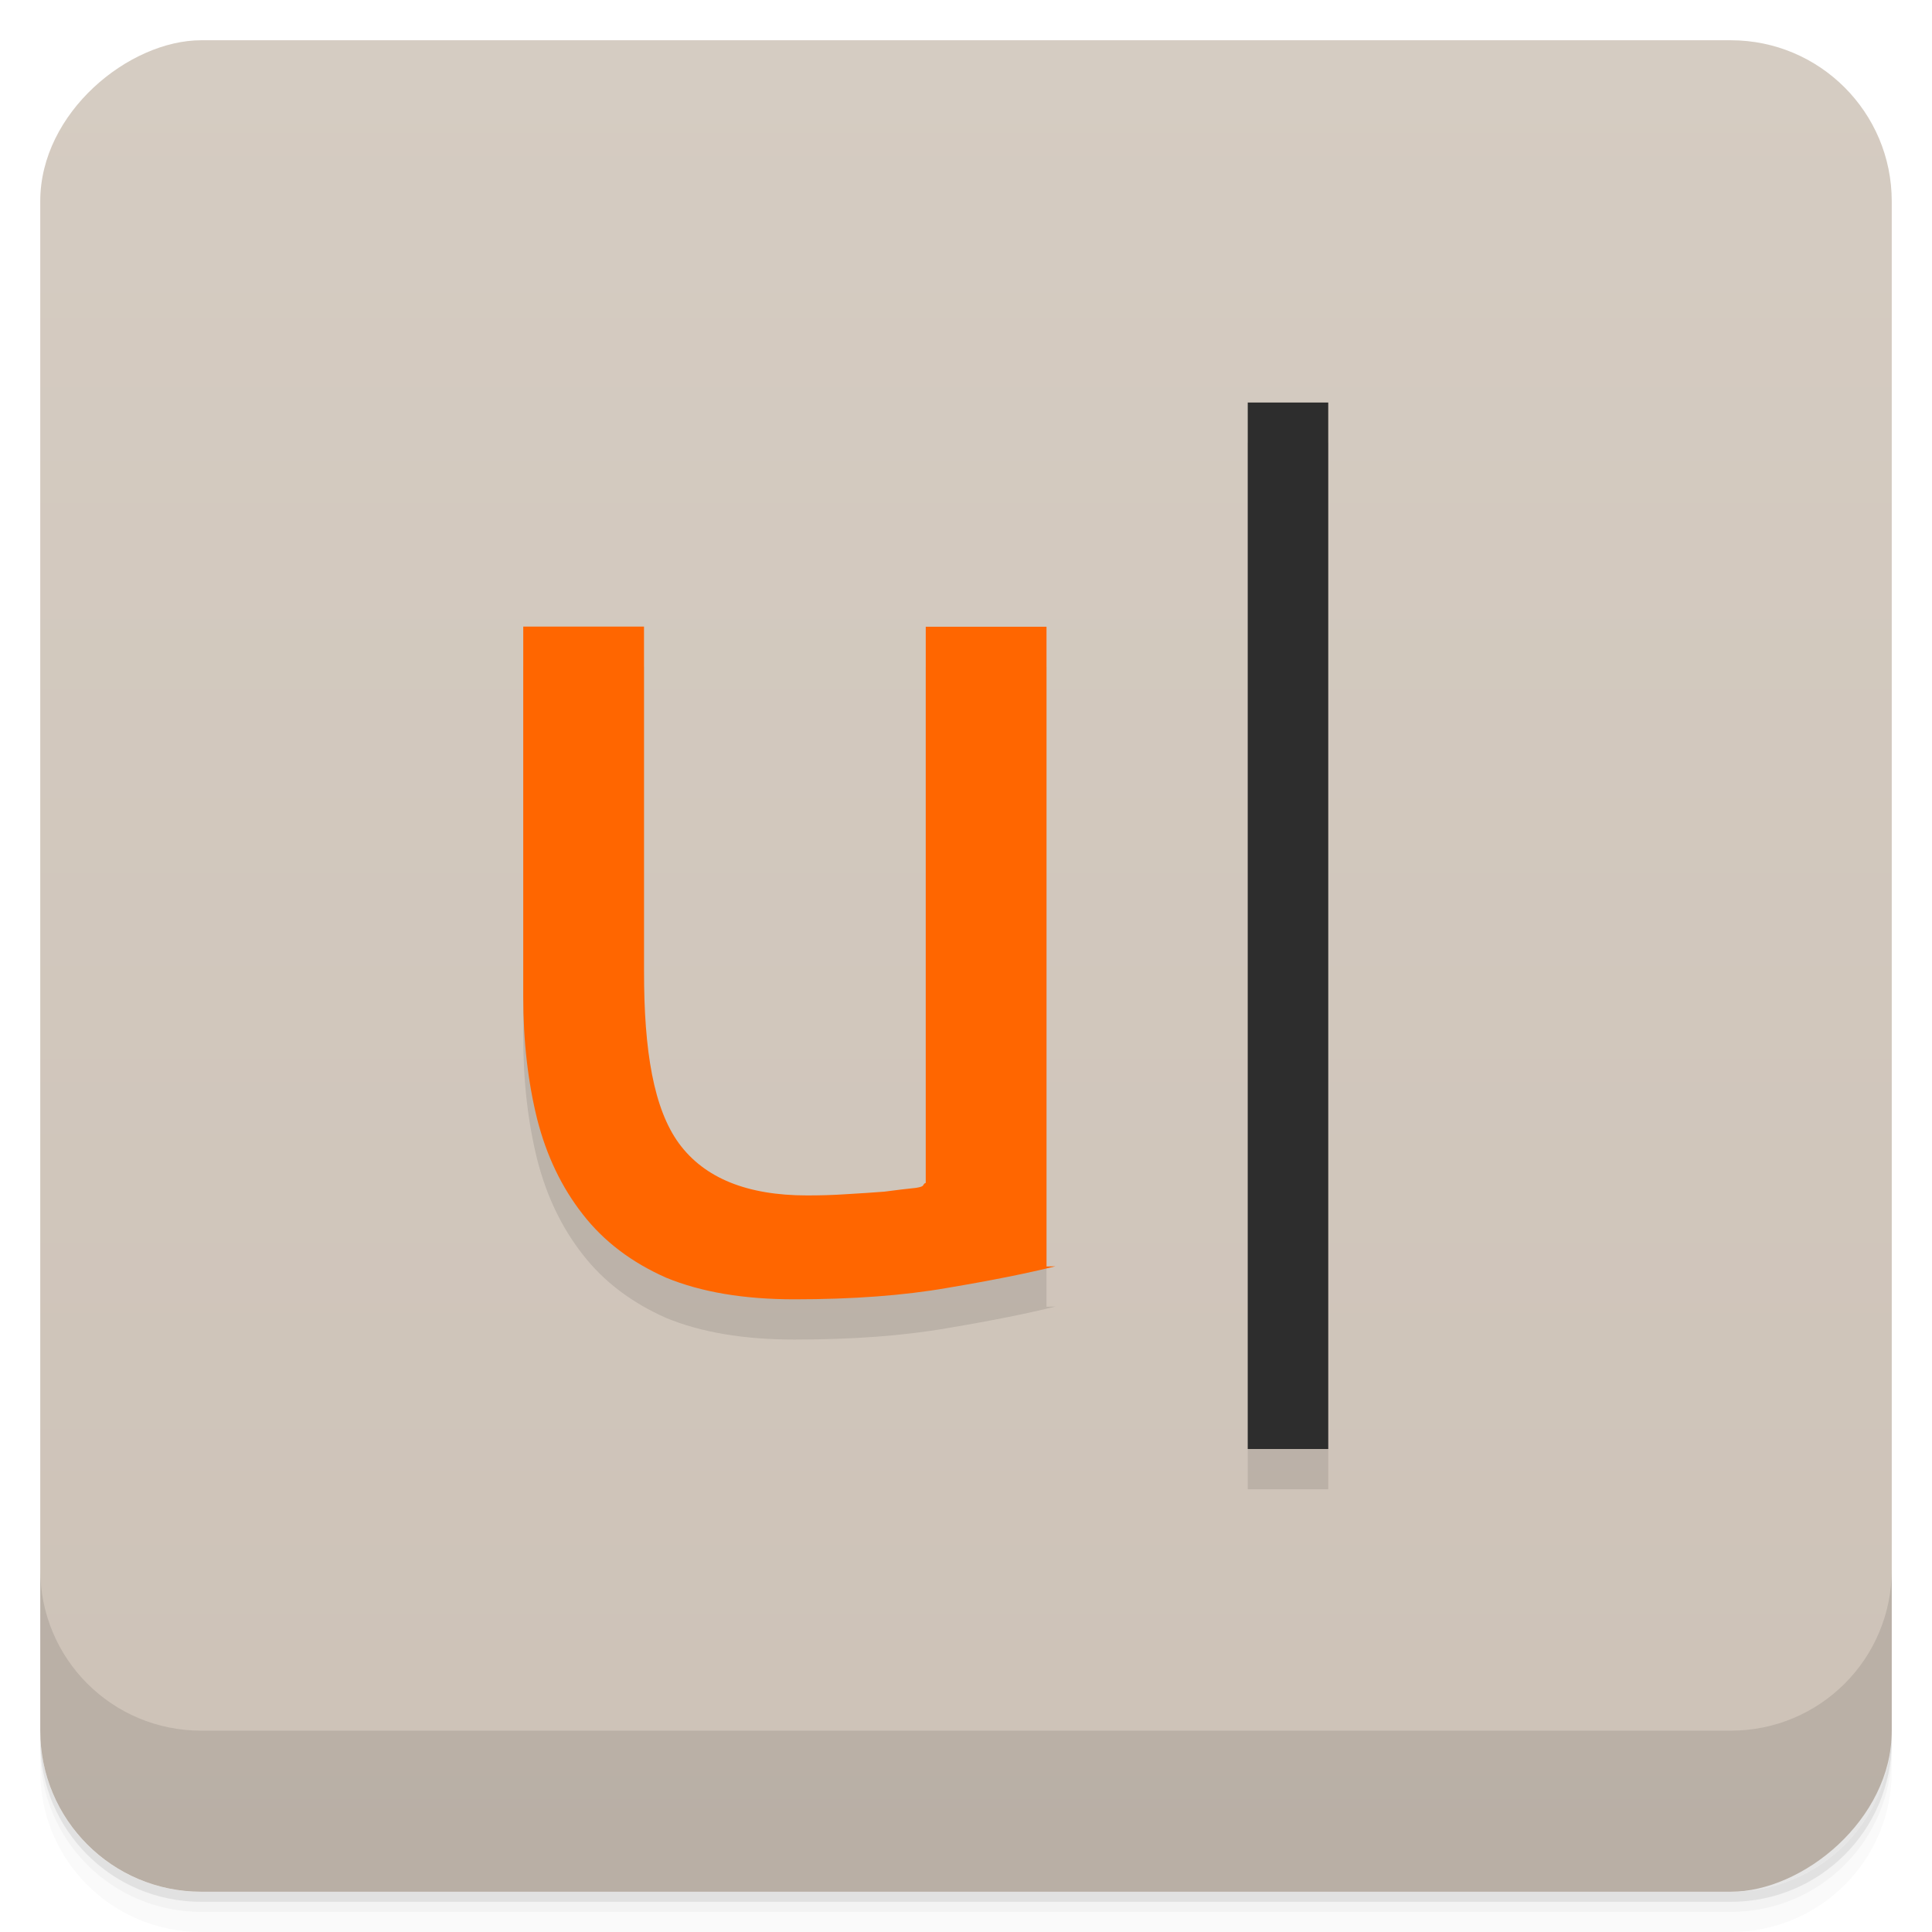 <svg viewBox="0 0 48 48"><defs><linearGradient id="linearGradient3764" x1="1" x2="47" gradientUnits="userSpaceOnUse" gradientTransform="translate(-48,0.002)"><stop stop-color="#cdc2b7" stop-opacity="1"/><stop offset="1" stop-color="#d5ccc2" stop-opacity="1"/></linearGradient><clipPath id="clipPath-582001431"><g transform="translate(0,-1004.362)"><rect rx="4" y="1005.36" x="1" height="46" width="46" fill="#1890d0"/></g></clipPath><clipPath id="clipPath-595493255"><g transform="translate(0,-1004.362)"><rect rx="4" y="1005.36" x="1" height="46" width="46" fill="#1890d0"/></g></clipPath></defs><g><path d="m 1 43 l 0 0.25 c 0 2.216 1.784 4 4 4 l 38 0 c 2.216 0 4 -1.784 4 -4 l 0 -0.25 c 0 2.216 -1.784 4 -4 4 l -38 0 c -2.216 0 -4 -1.784 -4 -4 z m 0 0.5 l 0 0.5 c 0 2.216 1.784 4 4 4 l 38 0 c 2.216 0 4 -1.784 4 -4 l 0 -0.5 c 0 2.216 -1.784 4 -4 4 l -38 0 c -2.216 0 -4 -1.784 -4 -4 z" opacity="0.02"/><path d="m 1 43.25 l 0 0.25 c 0 2.216 1.784 4 4 4 l 38 0 c 2.216 0 4 -1.784 4 -4 l 0 -0.25 c 0 2.216 -1.784 4 -4 4 l -38 0 c -2.216 0 -4 -1.784 -4 -4 z" opacity="0.05"/><path d="m 1 43 l 0 0.25 c 0 2.216 1.784 4 4 4 l 38 0 c 2.216 0 4 -1.784 4 -4 l 0 -0.25 c 0 2.216 -1.784 4 -4 4 l -38 0 c -2.216 0 -4 -1.784 -4 -4 z" opacity="0.1"/></g><g><rect width="46" height="46" x="-47" y="1" rx="4" transform="matrix(0,-1,1,0,0,0)" fill="url(#linearGradient3764)" fill-opacity="1"/></g><g><g clip-path="url(#clipPath-582001431)"><g opacity="0.1"><!-- color: #d5ccc2 --><g><path d="m 26.22 32.461 c -0.672 0.168 -1.563 0.348 -2.676 0.535 c -1.09 0.191 -2.359 0.285 -3.809 0.285 c -1.258 0 -2.316 -0.18 -3.18 -0.535 c -0.859 -0.379 -1.551 -0.902 -2.074 -1.574 c -0.527 -0.672 -0.902 -1.457 -1.133 -2.359 c -0.23 -0.926 -0.348 -1.941 -0.348 -3.055 l 0 -9.191 l 3 0 l 0 8.563 c 0 1.992 0.242 3.422 0.871 4.281 c 0.633 0.859 1.691 1.289 3.18 1.289 c 0.316 0 0.641 -0.008 0.977 -0.031 c 0.336 -0.02 0.652 -0.039 0.945 -0.063 c 0.293 -0.039 0.555 -0.07 0.785 -0.094 c 0.254 -0.039 0.137 -0.082 0.242 -0.125 l 0 -13.816 l 3 0 l 0 15.895" stroke="none" fill-rule="nonzero" fill-opacity="1" fill="#000"/><path d="m 31 11 l 2 0 l 0 26 l -2 0 m 0 -26" stroke="none" fill-rule="nonzero" fill-opacity="1" fill="#000"/></g></g></g></g><g><g clip-path="url(#clipPath-595493255)"><g transform="translate(0,-1)"><!-- color: #d5ccc2 --><g><path d="m 26.22 32.461 c -0.672 0.168 -1.563 0.348 -2.676 0.535 c -1.09 0.191 -2.359 0.285 -3.809 0.285 c -1.258 0 -2.316 -0.18 -3.18 -0.535 c -0.859 -0.379 -1.551 -0.902 -2.074 -1.574 c -0.527 -0.672 -0.902 -1.457 -1.133 -2.359 c -0.23 -0.926 -0.348 -1.941 -0.348 -3.055 l 0 -9.191 l 3 0 l 0 8.563 c 0 1.992 0.242 3.422 0.871 4.281 c 0.633 0.859 1.691 1.289 3.18 1.289 c 0.316 0 0.641 -0.008 0.977 -0.031 c 0.336 -0.02 0.652 -0.039 0.945 -0.063 c 0.293 -0.039 0.555 -0.07 0.785 -0.094 c 0.254 -0.039 0.137 -0.082 0.242 -0.125 l 0 -13.816 l 3 0 l 0 15.895" fill="#f60" stroke="none" fill-rule="nonzero" fill-opacity="1"/><path d="m 31 11 l 2 0 l 0 26 l -2 0 m 0 -26" fill="#2d2d2d" stroke="none" fill-rule="nonzero" fill-opacity="1"/></g></g></g></g><g><g transform="translate(0,-1004.362)"><path d="m 1 1043.36 0 4 c 0 2.216 1.784 4 4 4 l 38 0 c 2.216 0 4 -1.784 4 -4 l 0 -4 c 0 2.216 -1.784 4 -4 4 l -38 0 c -2.216 0 -4 -1.784 -4 -4 z" opacity="0.1"/></g></g></svg>